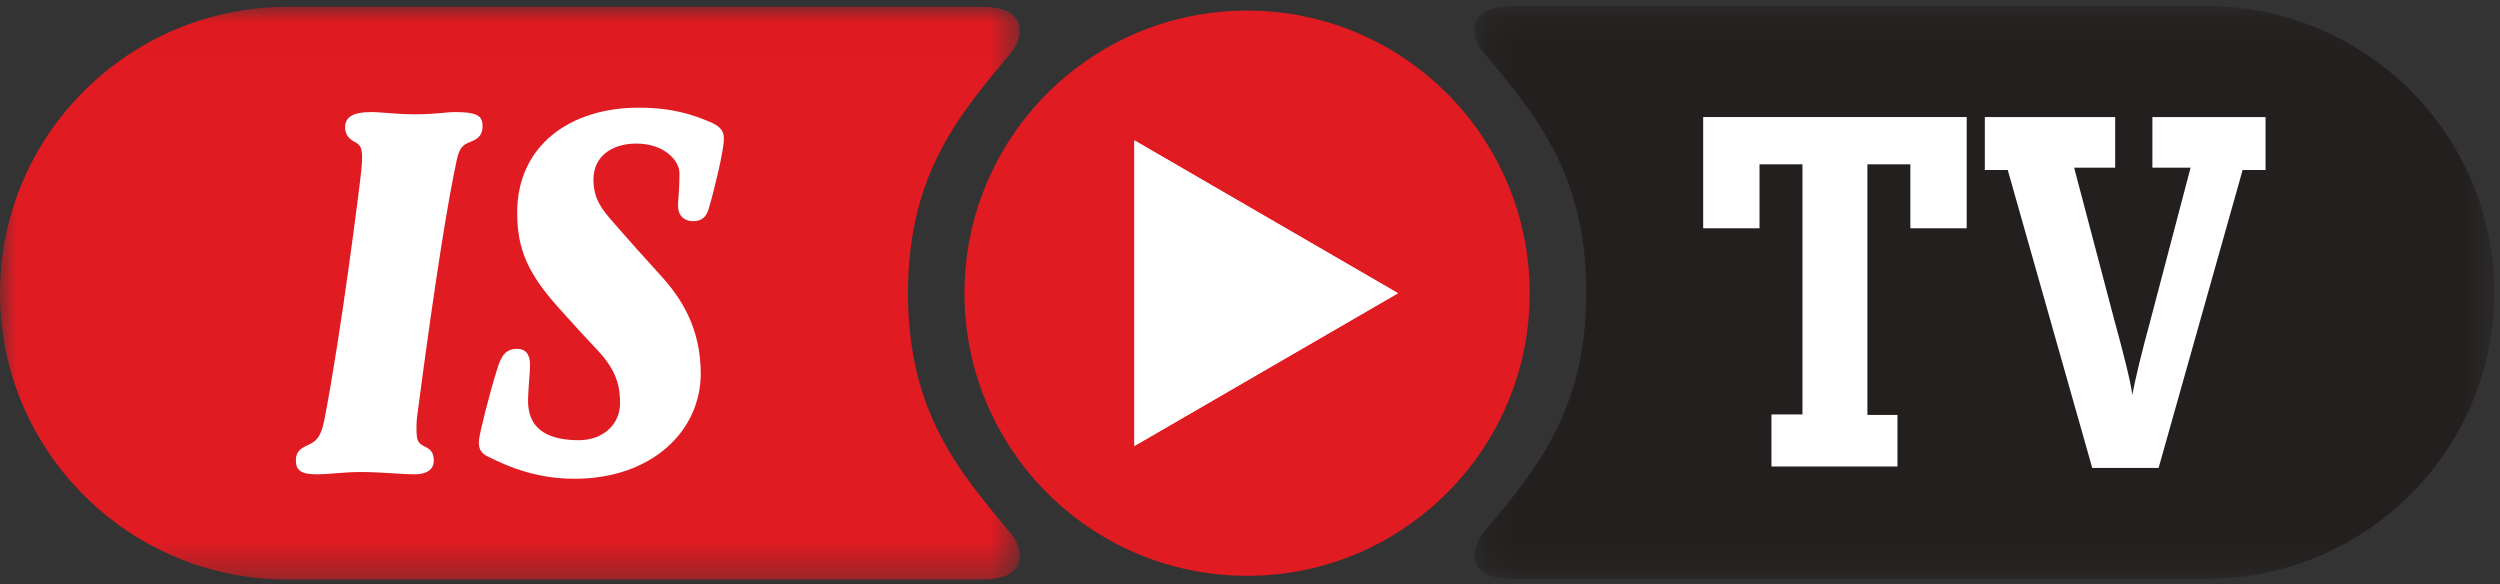 <?xml version="1.0" encoding="UTF-8" standalone="no"?><svg width="77px" height="18px" viewBox="0 0 77 18" version="1.1" xmlns="http://www.w3.org/2000/svg" xmlns:xlink="http://www.w3.org/1999/xlink"><rect x="0" y="0" width="77" height="18" fill="#333333" stroke="none"/><title>8618F908-13F3-427B-88ED-893D48FCC073</title><desc>Created with sketchtool.</desc><defs><polygon id="path-1" points="1.87804878e-05 17.654 31.41 17.654 31.41 0.012 1.87804878e-05 0.012 1.87804878e-05 17.654"></polygon><polygon id="path-3" points="31.562 17.82 31.562 0.178 0.152 0.178 0.152 17.82 31.562 17.82"></polygon></defs><g id="Page-1" stroke="none" stroke-width="1" fill="none" fill-rule="evenodd"><g id="video-play-icons" transform="translate(-557, -1087)"><g id="Page-1" transform="translate(557, 1087)"><path d="M47.115,9.031 C47.115,13.838 43.218,17.735 38.41,17.735 C33.603,17.735 29.706,13.838 29.706,9.031 C29.706,4.224 33.603,0.326 38.41,0.326 C43.218,0.326 47.115,4.224 47.115,9.031" id="Fill-1" fill="#E01B22"></path><polygon id="Fill-3" fill="#FFFFFF" points="34.94 13.735 43.057 9.031 34.94 4.325"></polygon><polygon id="Fill-5" fill="#FFFFFF" points="34.94 13.735 43.057 9.031 34.94 4.325"></polygon><g id="Group-9" transform="translate(0, 0.198)"><mask id="mask-2" fill="white"><use xlink:href="#path-1"></use></mask><g id="Clip-8"></g><path d="M27.966,8.833 C27.966,5.087 29.613,3.271 31.163,1.395 C31.462,1.032 31.779,0.012 30.23,0.012 L18.377,0.012 L8.866,0.012 C3.97,0.012 1.87804878e-05,3.961 1.87804878e-05,8.833 C1.87804878e-05,13.704 3.97,17.654 8.866,17.654 L18.377,17.654 L30.23,17.654 C31.779,17.654 31.462,16.633 31.163,16.271 C29.613,14.394 27.966,12.579 27.966,8.833" id="Fill-7" fill="#E01B22" mask="url(#mask-2)"></path></g><g id="Group-12" transform="translate(45.261, 0.01)"><mask id="mask-4" fill="white"><use xlink:href="#path-3"></use></mask><g id="Clip-11"></g><path d="M3.597,8.999 C3.597,5.252 1.949,3.437 0.4,1.56 C0.101,1.198 -0.217,0.177 1.333,0.177 L13.185,0.177 L22.696,0.177 C27.593,0.177 31.562,4.127 31.562,8.999 C31.562,13.87 27.593,17.82 22.696,17.82 L13.185,17.82 L1.333,17.82 C-0.217,17.82 0.101,16.799 0.4,16.437 C1.949,14.56 3.597,12.745 3.597,8.999" id="Fill-10" fill="#231F1F" mask="url(#mask-4)"></path></g><polygon id="Fill-13" fill="#FFFFFF" points="54.561 12.765 55.516 12.765 55.516 5.061 54.193 5.061 54.193 7.031 52.458 7.031 52.458 3.605 60.574 3.605 60.574 7.031 58.839 7.031 58.839 5.061 57.516 5.061 57.516 12.78 58.442 12.78 58.442 14.368 54.561 14.368"></polygon><path d="M61.839,5.237 L61.133,5.237 L61.133,3.605 L65.147,3.605 L65.147,5.164 L63.883,5.164 L65.132,9.898 C65.382,10.81 65.618,11.721 65.677,12.163 C65.75,11.736 65.971,10.825 66.221,9.913 L67.47,5.164 L66.294,5.164 L66.294,3.605 L69.779,3.605 L69.779,5.237 L69.073,5.237 L66.485,14.412 L64.441,14.412 L61.839,5.237 Z" id="Fill-15" fill="#FFFFFF"></path><path d="M22.293,4.353 C22.263,4.722 22.047,5.678 21.829,6.429 C21.755,6.684 21.61,6.812 21.351,6.812 C21.064,6.812 20.873,6.634 20.884,6.306 C20.893,6.047 20.928,5.788 20.928,5.337 C20.928,4.941 20.45,4.422 19.603,4.422 C18.825,4.422 18.278,4.832 18.278,5.528 C18.278,6.129 18.536,6.442 18.893,6.853 C19.439,7.481 19.712,7.781 20.368,8.505 C20.984,9.186 21.583,10.103 21.583,11.509 C21.583,13.257 20.095,14.746 17.691,14.746 C16.394,14.746 15.479,14.281 15.028,14.063 C14.83,13.967 14.718,13.829 14.755,13.53 C14.782,13.312 15.056,12.178 15.329,11.318 C15.447,10.944 15.588,10.745 15.929,10.745 C16.175,10.745 16.325,10.895 16.325,11.236 C16.325,11.443 16.292,11.718 16.271,12.124 C16.25,12.534 16.175,13.558 17.828,13.558 C18.579,13.558 19.098,13.066 19.098,12.424 C19.098,11.933 19.011,11.434 18.415,10.799 C17.992,10.349 17.69,10.022 17.213,9.488 C16.298,8.464 15.929,7.727 15.929,6.552 C15.929,4.463 17.582,3.316 19.671,3.316 C20.764,3.316 21.392,3.562 21.829,3.739 C22.18,3.882 22.321,4.026 22.293,4.353" id="Fill-17" fill="#FFFFFF"></path><path d="M14.863,3.889 C14.863,4.149 14.74,4.273 14.494,4.367 C14.276,4.451 14.153,4.531 14.071,4.913 C13.798,6.182 13.429,8.423 12.855,12.766 C12.843,12.862 12.828,13.012 12.828,13.093 C12.828,13.544 12.83,13.635 13.101,13.763 C13.295,13.854 13.36,13.981 13.36,14.186 C13.36,14.486 13.115,14.609 12.76,14.609 C12.364,14.609 11.718,14.537 11.107,14.538 C10.574,14.539 10.138,14.609 9.742,14.609 C9.236,14.609 9.113,14.459 9.113,14.172 C9.113,13.954 9.224,13.834 9.4,13.749 C9.675,13.616 9.867,13.559 9.988,12.943 C10.506,10.295 11.096,5.61 11.134,5.187 C11.192,4.56 11.121,4.477 10.916,4.367 C10.738,4.272 10.629,4.135 10.629,3.917 C10.629,3.63 10.834,3.452 11.435,3.452 C11.763,3.452 12.186,3.521 12.801,3.521 C13.415,3.521 13.729,3.452 14.03,3.452 C14.753,3.452 14.863,3.602 14.863,3.889" id="Fill-19" fill="#FFFFFF"></path></g></g></g></svg>
